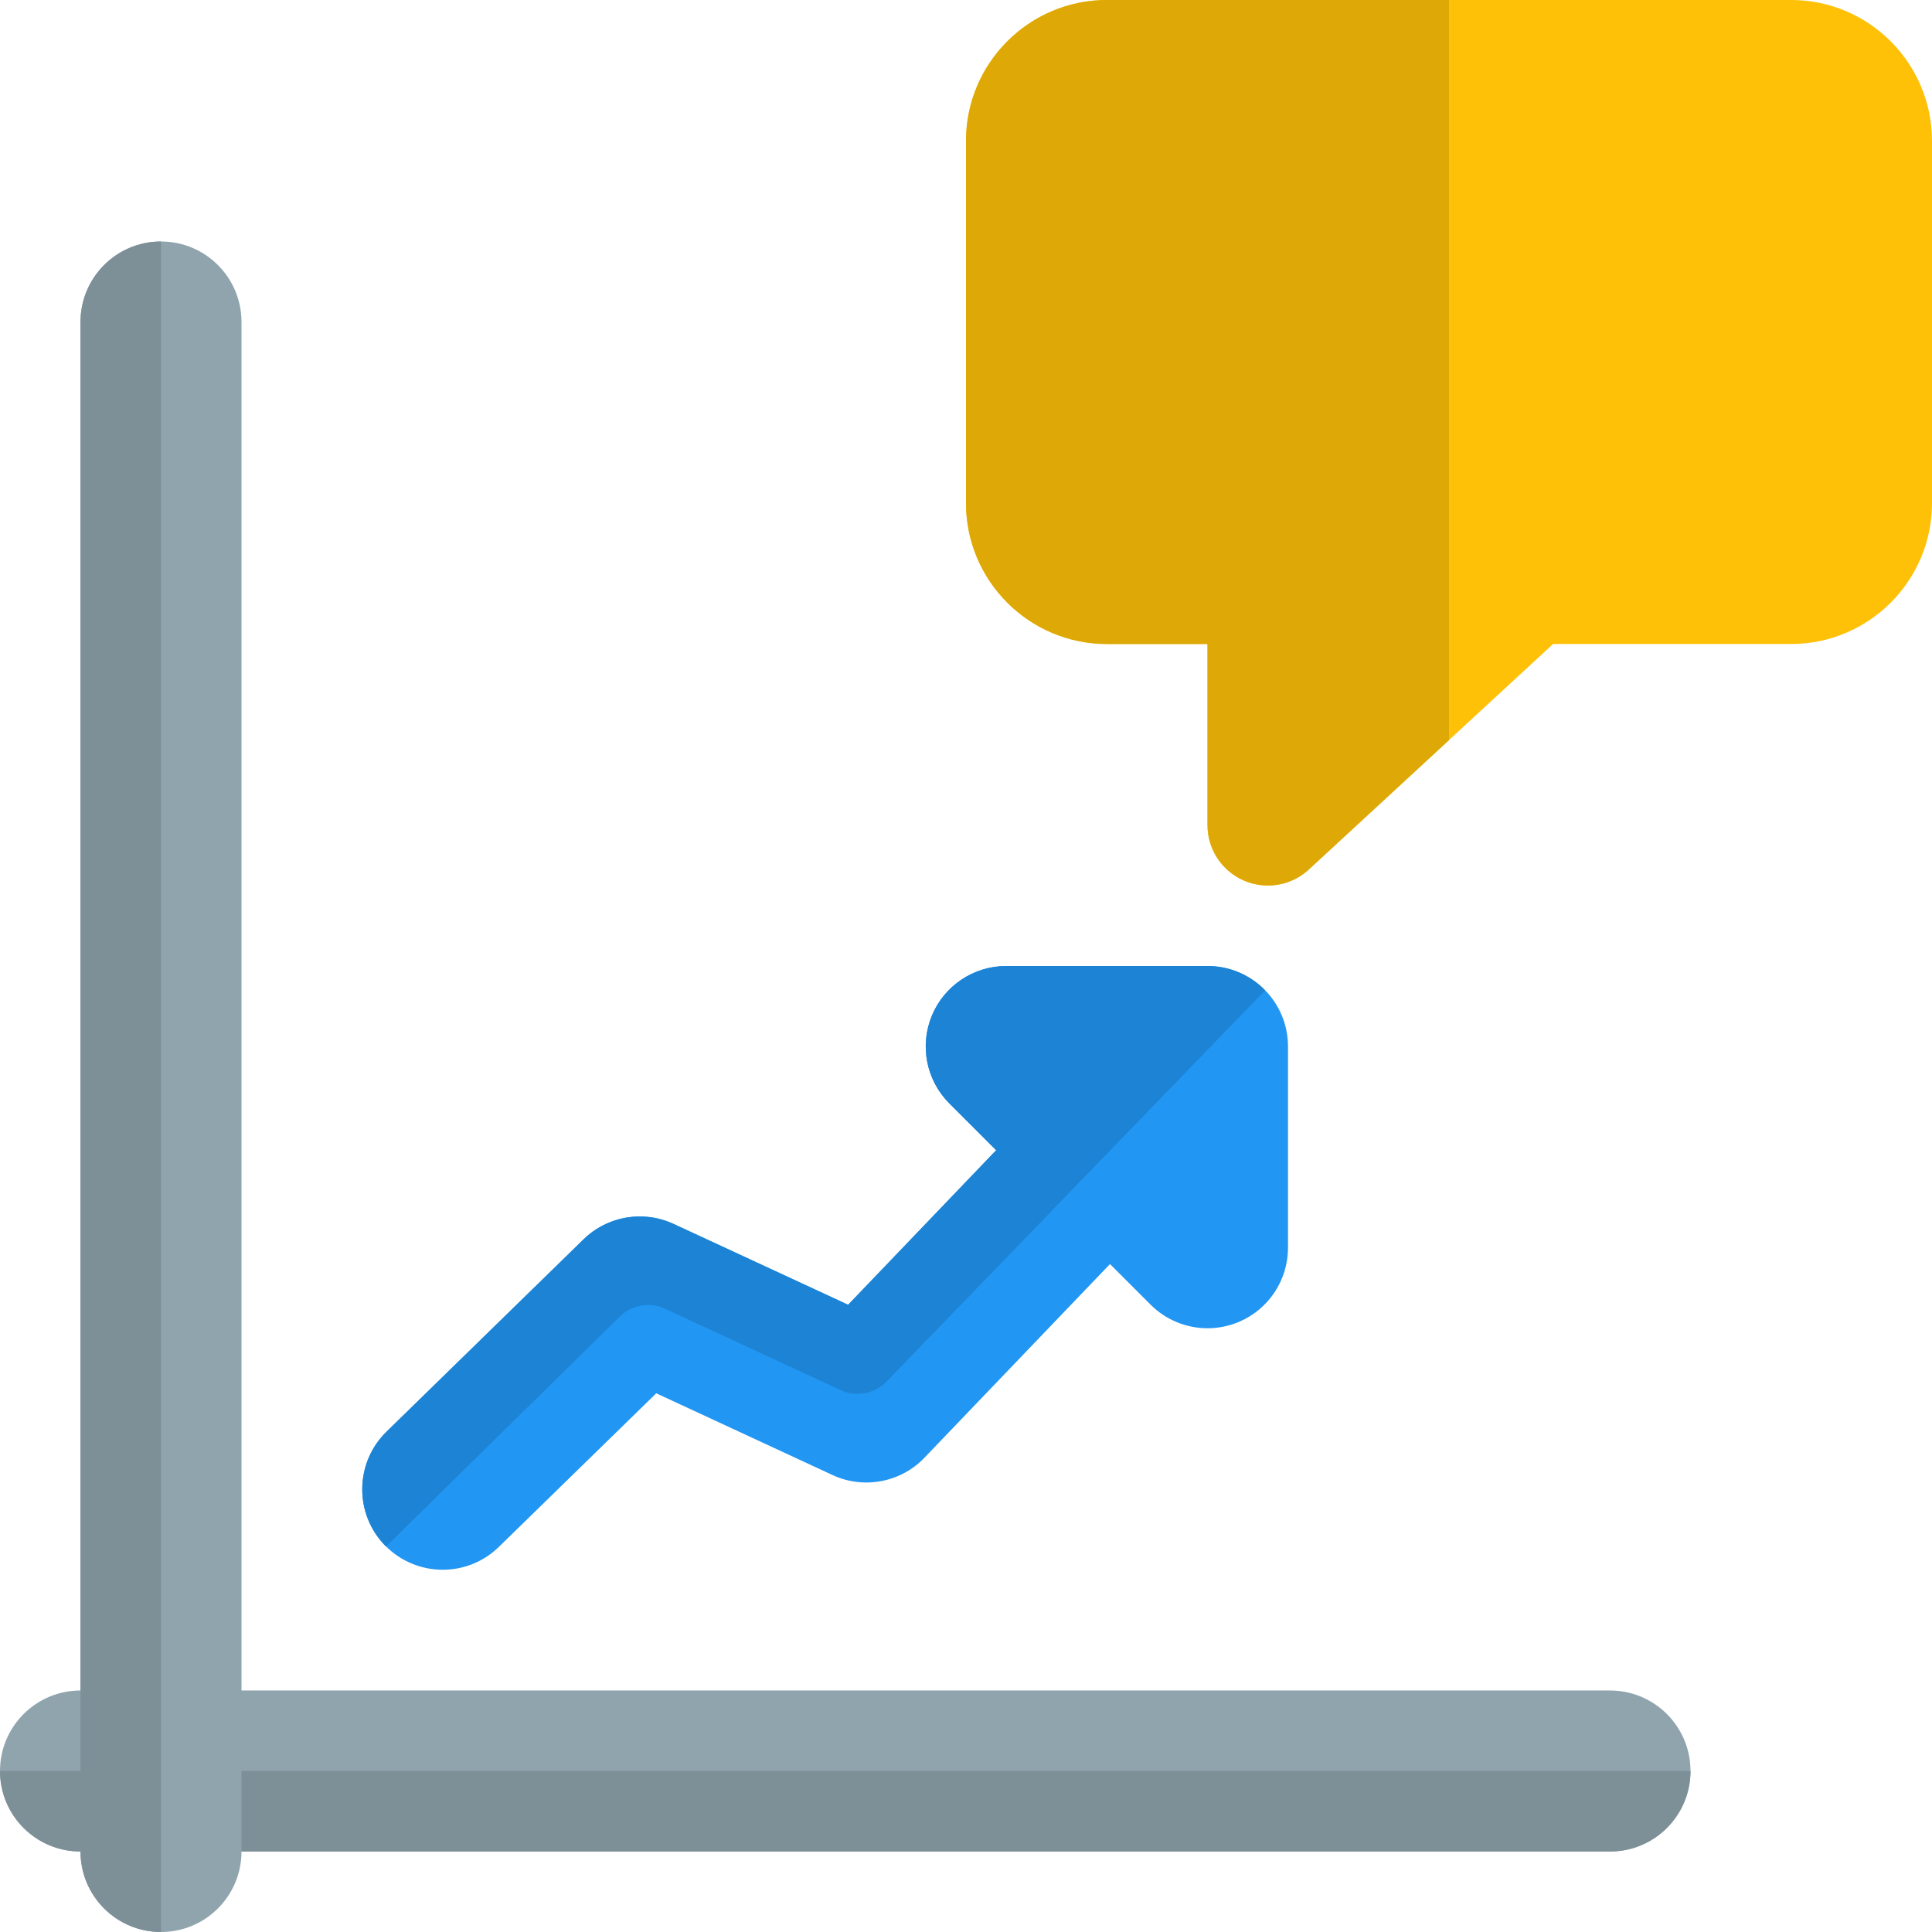 <svg id="color" enable-background="new 0 0 24 24" height="512" viewBox="0 0 24 24" width="512" xmlns="http://www.w3.org/2000/svg"><path d="m20 23h-19c-.553 0-1-.448-1-1s.447-1 1-1h19c.553 0 1 .448 1 1s-.447 1-1 1z" fill="#90a4ae"/><path d="m21 22h-21c0 .552.447 1 1 1h19c.553 0 1-.448 1-1z" fill="#7d8f97"/><path d="m15.75 11c-.102 0-.204-.021-.301-.063-.273-.12-.449-.389-.449-.687v-2.25h-1.25c-.965 0-1.75-.785-1.75-1.75v-4.5c0-.965.785-1.75 1.75-1.75h8.5c.965 0 1.75.785 1.75 1.75v4.5c0 .965-.785 1.75-1.75 1.75h-2.957l-3.035 2.801c-.141.131-.323.199-.508.199z" fill="#ffc107"/><path d="m18 0h-4.25c-.965 0-1.75.785-1.75 1.75v4.5c0 .965.785 1.75 1.75 1.75h1.25v2.25c0 .298.176.567.449.687.096.042.199.063.301.063.184 0 .366-.067.509-.199l1.741-1.607z" fill="#dea806"/><path d="m5.5 19.5c-.26 0-.52-.101-.716-.301-.386-.395-.378-1.029.018-1.415l2.447-2.389c.297-.29.742-.366 1.119-.191l2.167 1.004 3.595-3.752c.382-.399 1.016-.412 1.413-.03.399.382.413 1.015.03 1.414l-4.089 4.268c-.295.309-.757.395-1.143.215l-2.189-1.015-1.954 1.907c-.194.19-.446.285-.698.285z" fill="#2196f3"/><path d="m15 16.5c-.26 0-.516-.102-.707-.293l-2.5-2.5c-.286-.286-.372-.716-.217-1.09.154-.373.52-.617.924-.617h2.5c.553 0 1 .448 1 1v2.5c0 .404-.243.769-.617.924-.124.051-.254.076-.383.076z" fill="#2196f3"/><path d="m12.375 14.289-1.839 1.92-2.167-1.004c-.135-.062-.278-.093-.421-.093-.256 0-.508.098-.699.284l-2.447 2.389c-.395.386-.403 1.019-.018 1.415l.011.011 2.905-2.857c.096-.094.222-.143.351-.143.071 0 .143.015.211.047l2.179 1.01c.068.031.139.047.211.047.133 0 .263-.053.36-.152l2.084-2.153z" fill="#1d83d4"/><path d="m15 12h-2.5c-.404 0-.77.244-.924.617-.155.374-.069.804.217 1.09l.582.582.72.72 2.621-2.707c-.182-.186-.435-.302-.716-.302z" fill="#1d83d4"/><path d="m2 24c-.553 0-1-.448-1-1v-19c0-.552.447-1 1-1s1 .448 1 1v19c0 .552-.447 1-1 1z" fill="#90a4ae"/><path d="m2 3c-.553 0-1 .448-1 1v19c0 .552.447 1 1 1z" fill="#7d8f97"/></svg>
